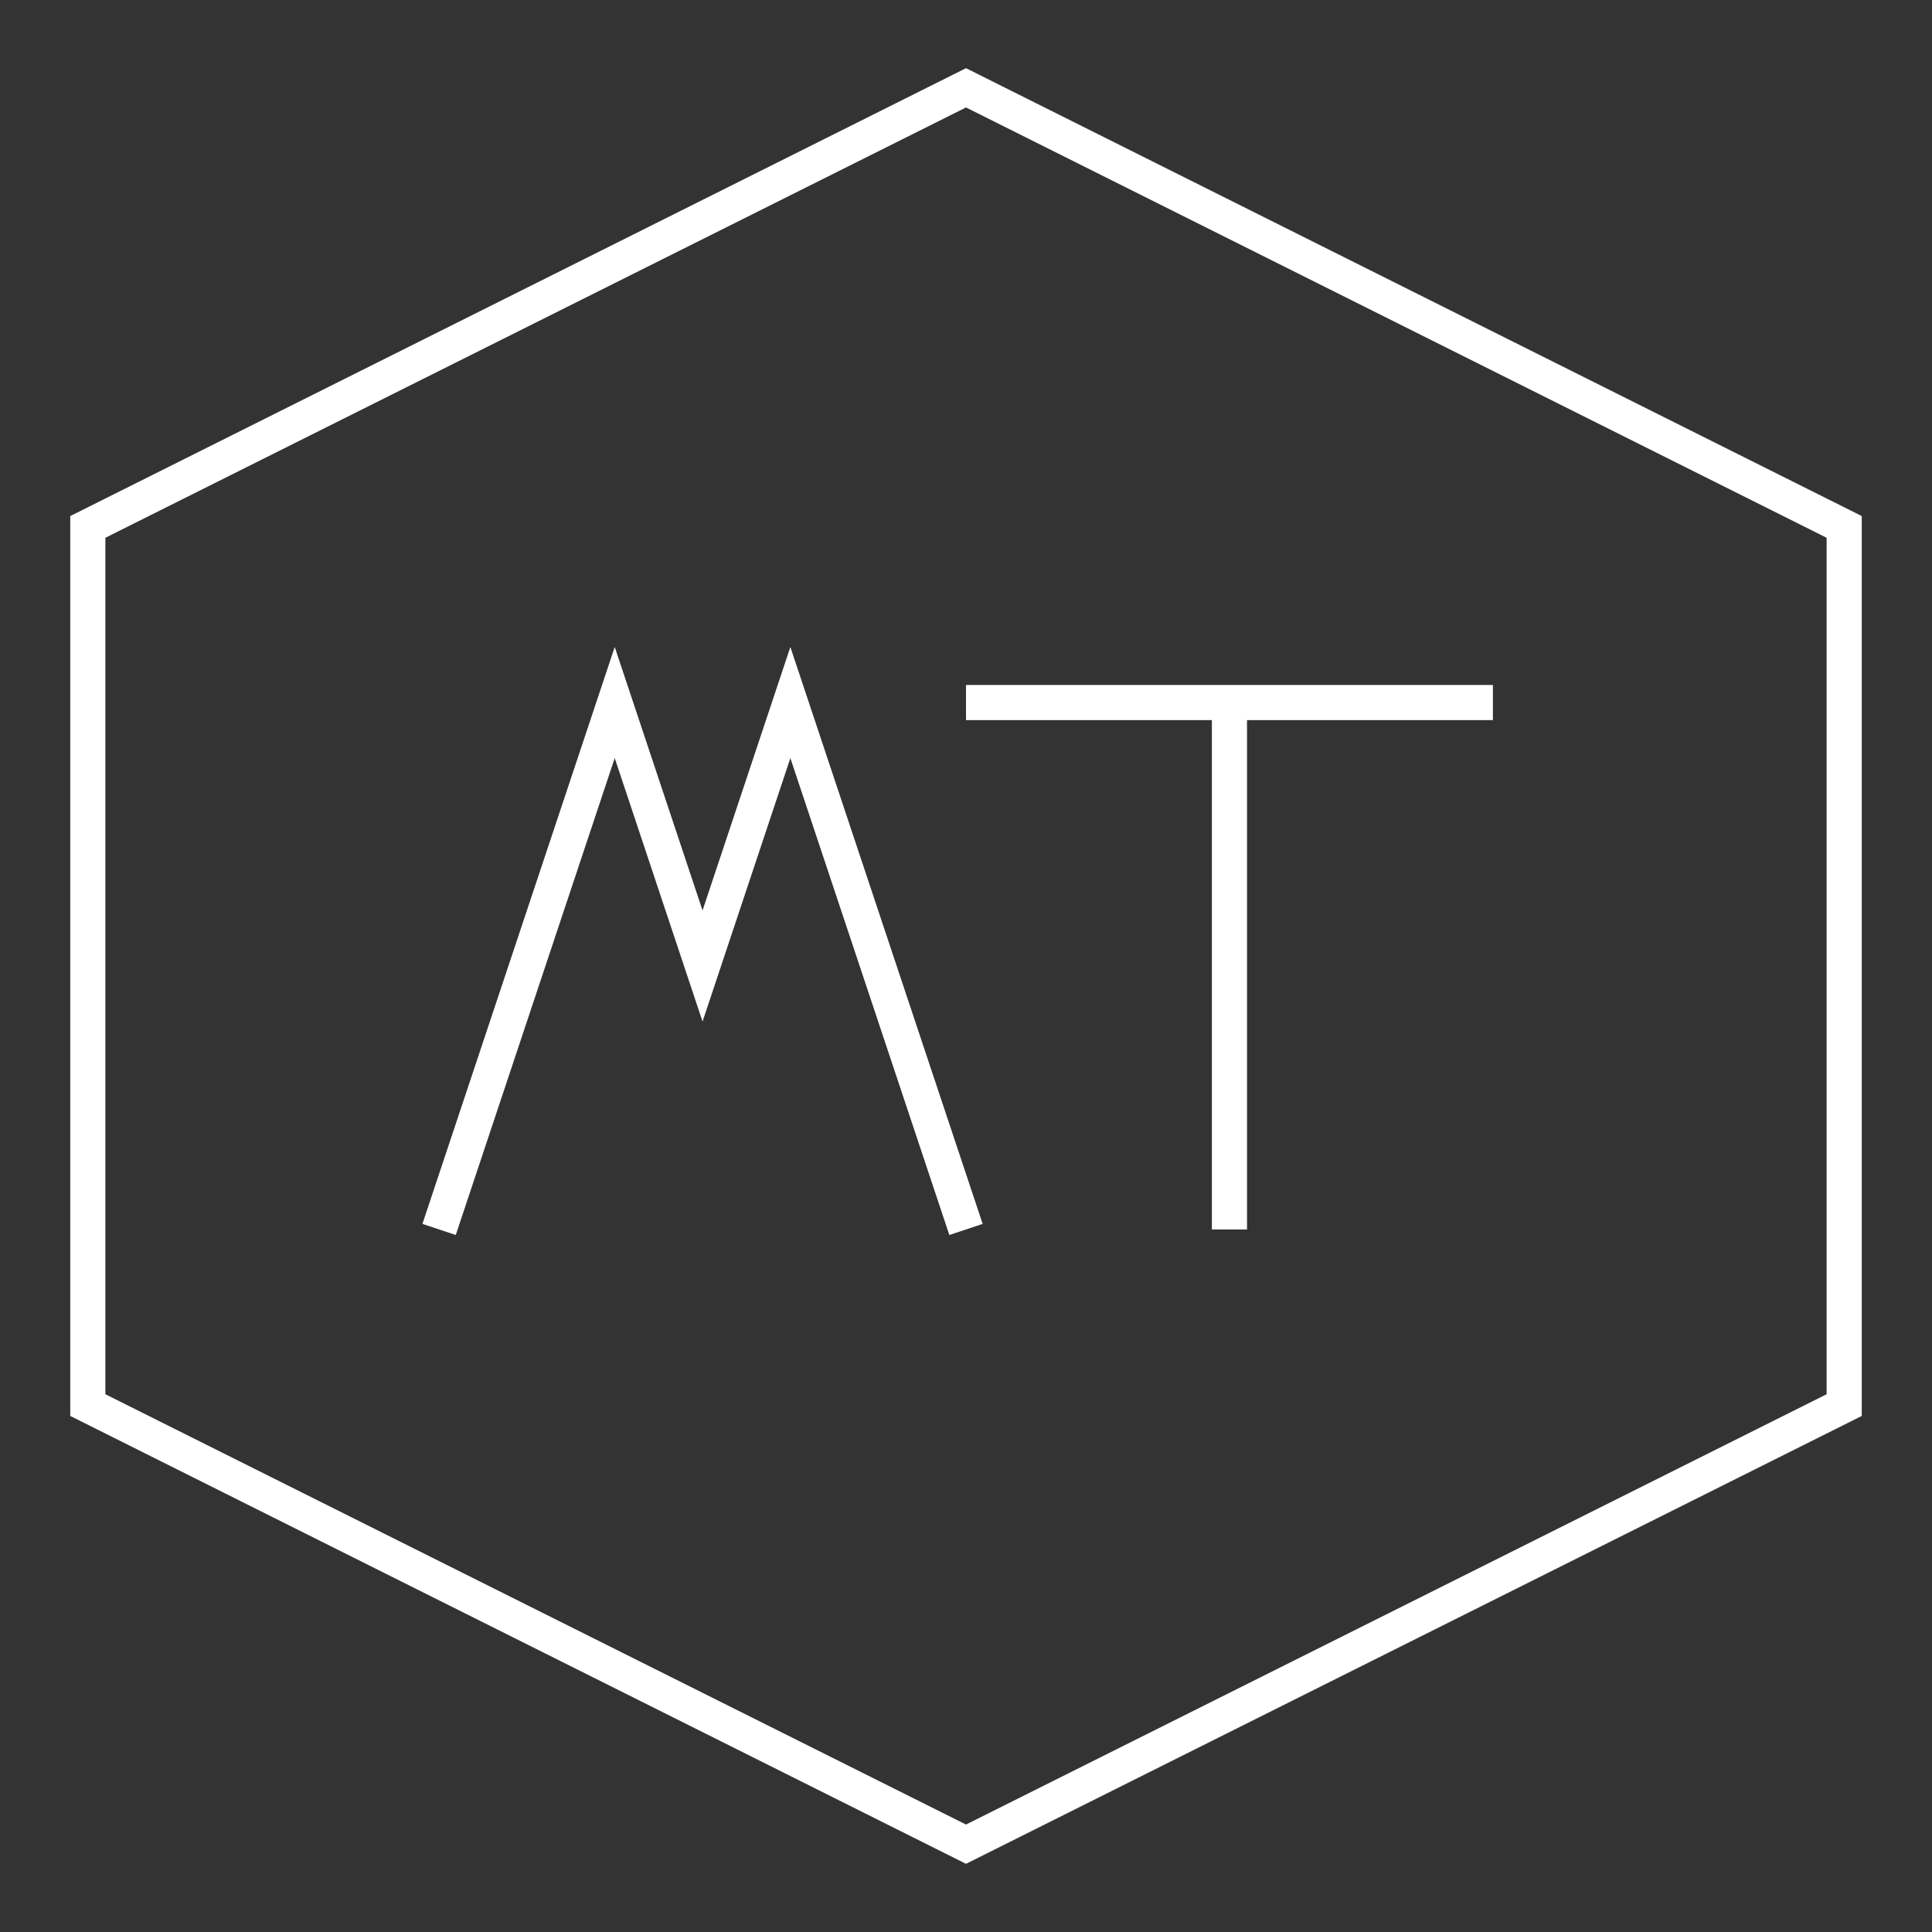 <svg xmlns="http://www.w3.org/2000/svg" height="110" width="110">
  <rect width="100%" height="100%" fill="#333333" stroke="none"/>
  <g transform="translate(5,5)">
    <polygon points="50 0,100 25,100 75, 50 100,0 75,0 25" stroke="white" fill="none" stroke-width="2" />
    <g transform="translate(20,35)">
        <path d="M0 30 L10 0 L15 15 L20 0 L30 30" stroke="white" stroke-width="2" fill="none" />
        <path d="M30 0 L60 0 M45 0 L45 30" stroke="white" stroke-width="2" fill="none" />
    </g>
  </g>
</svg>